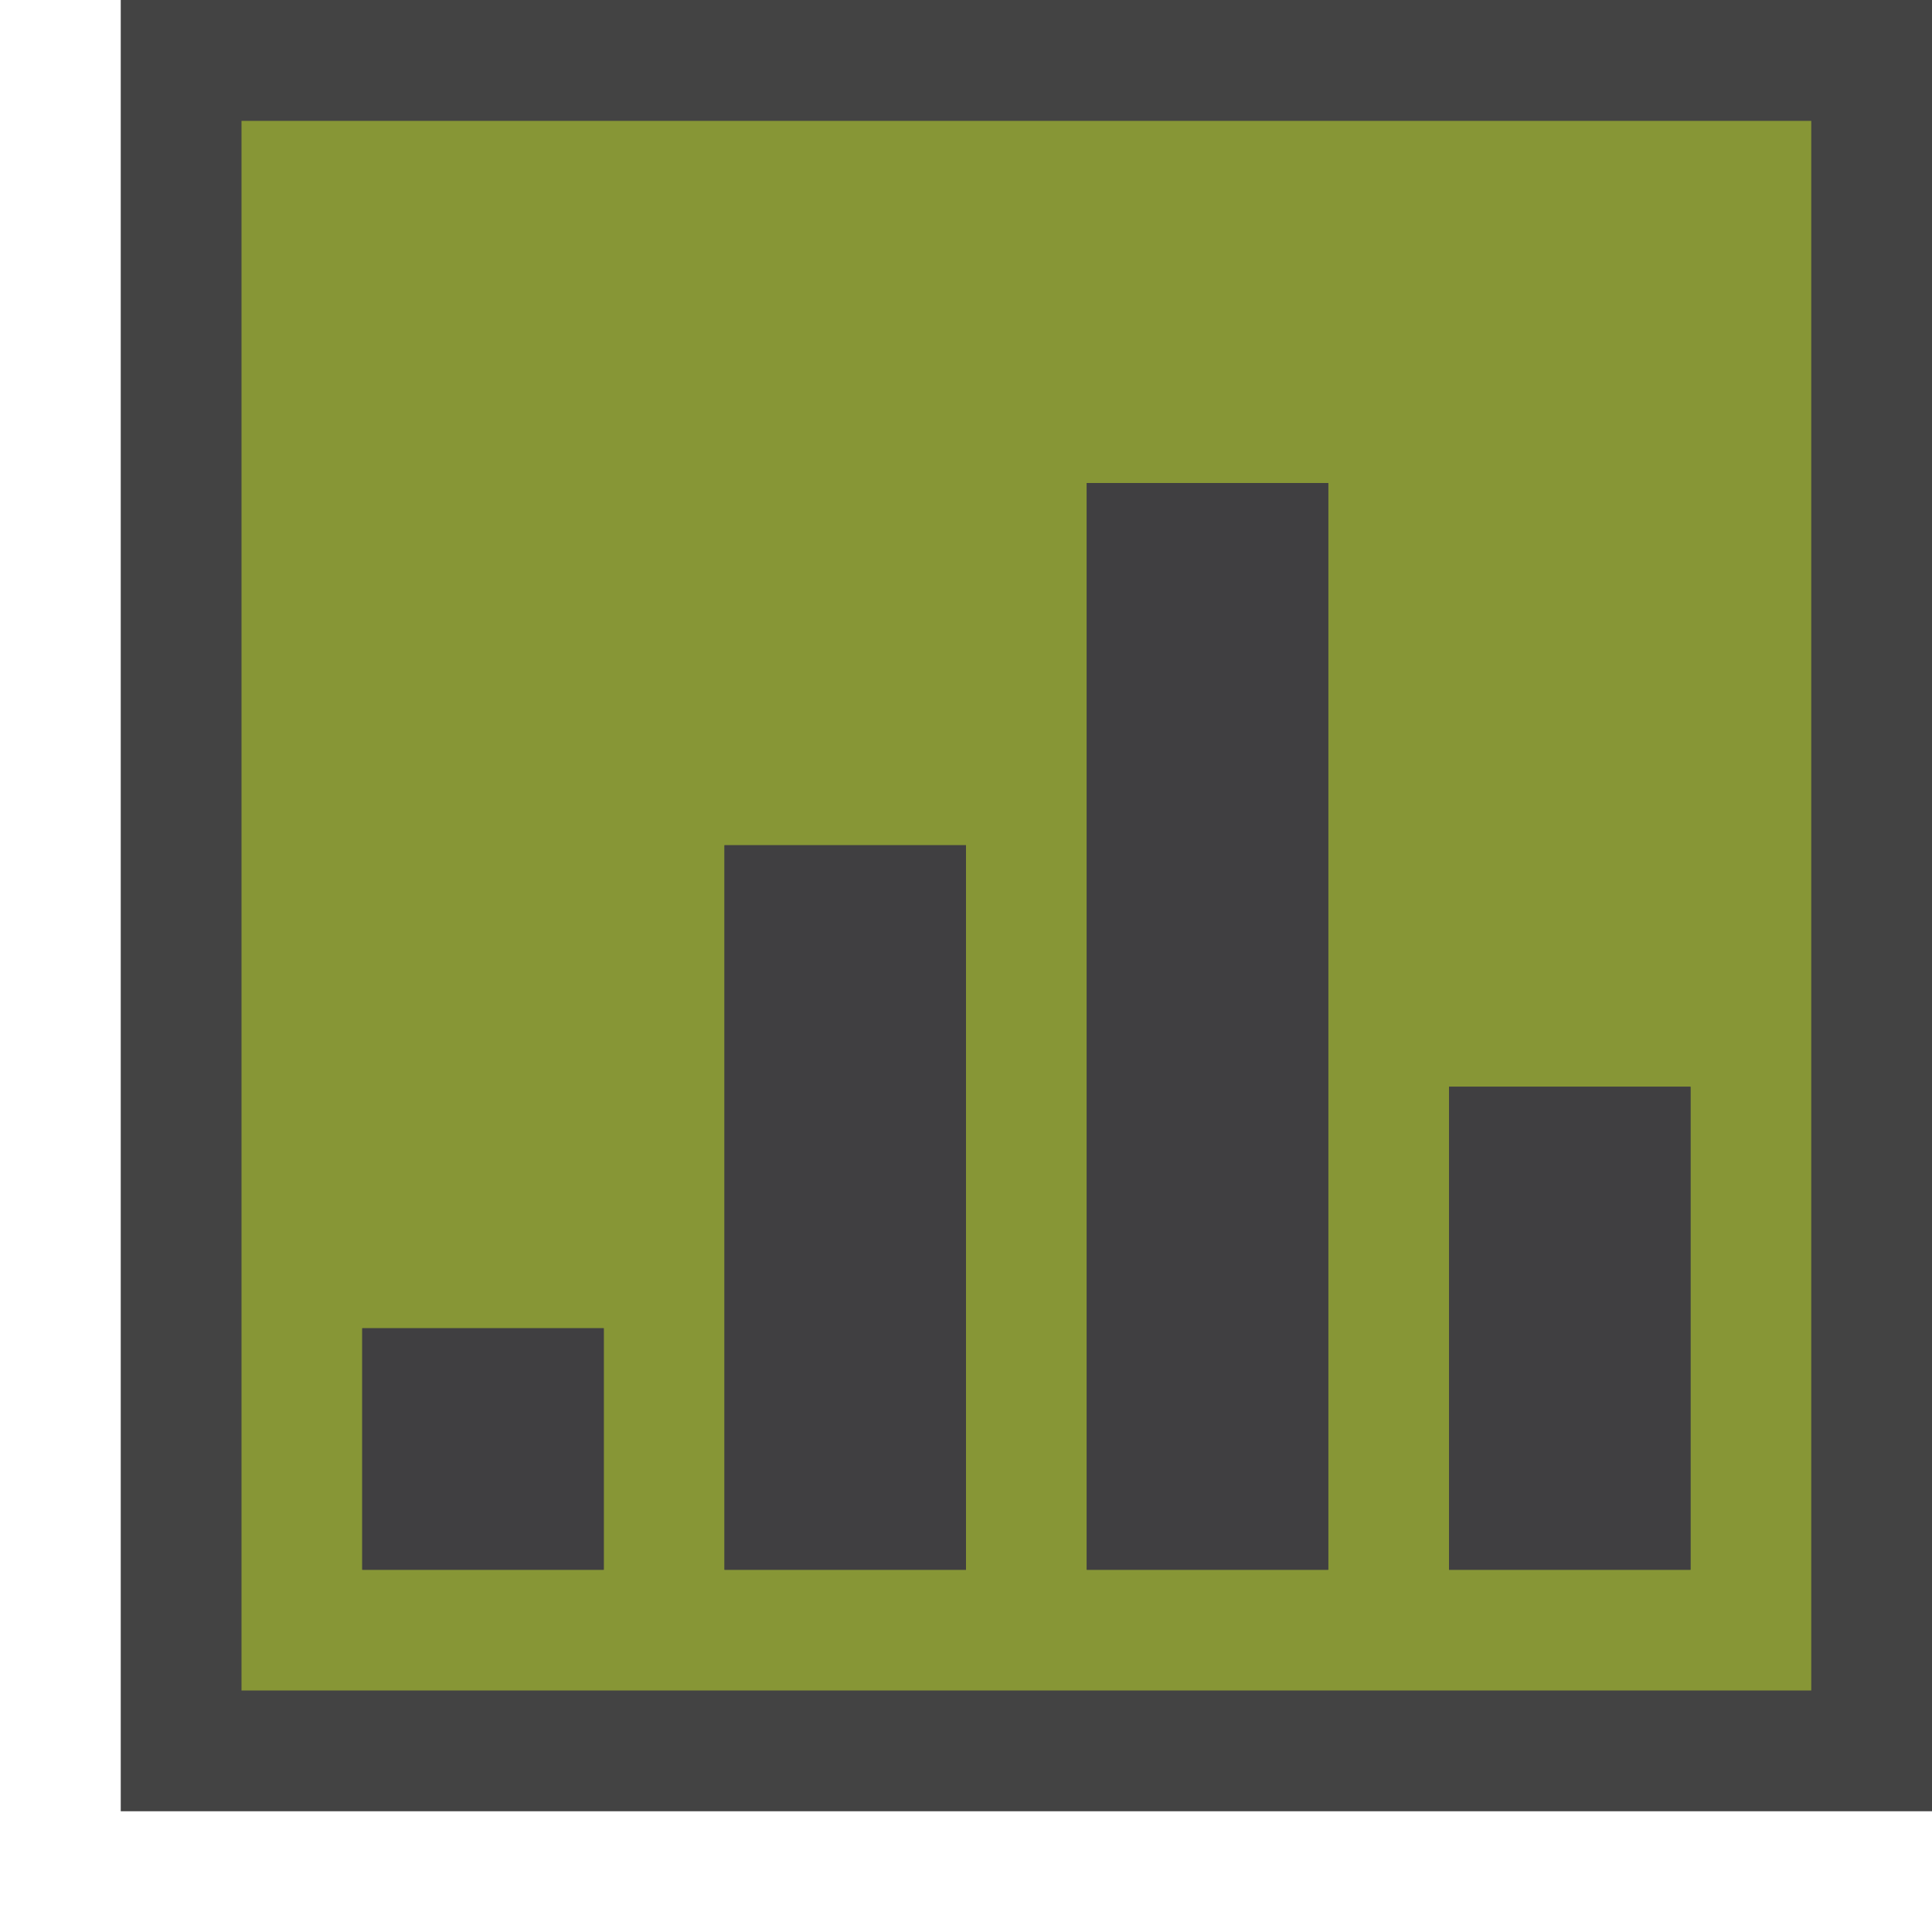 <svg xmlns="http://www.w3.org/2000/svg" viewBox="0 0 16 16"><style>.st0{opacity:0}.st0,.st1{fill:#434343}.st2{fill:#879636}.st3{fill:#403F41}</style><g id="outline"><path class="st0" d="M0 0h16v16H0z"/><path class="st1" d="M1 0h15v15H1z"/></g><path class="st2" d="M2 1.001V14h13V1.001H2zM5 13H3v-2h2v2zm3 0H6V7h2v6zm3 0H9V4h2v9zm3 0h-2V9h2v4z" id="icon_x5F_bg"/><path class="st3" d="M8 13H6V7h2v6zm-3-2H3v2h2v-2zm6-7H9v9h2V4zm3 5h-2v4h2V9z" id="icon_x5F_fg"/></svg>